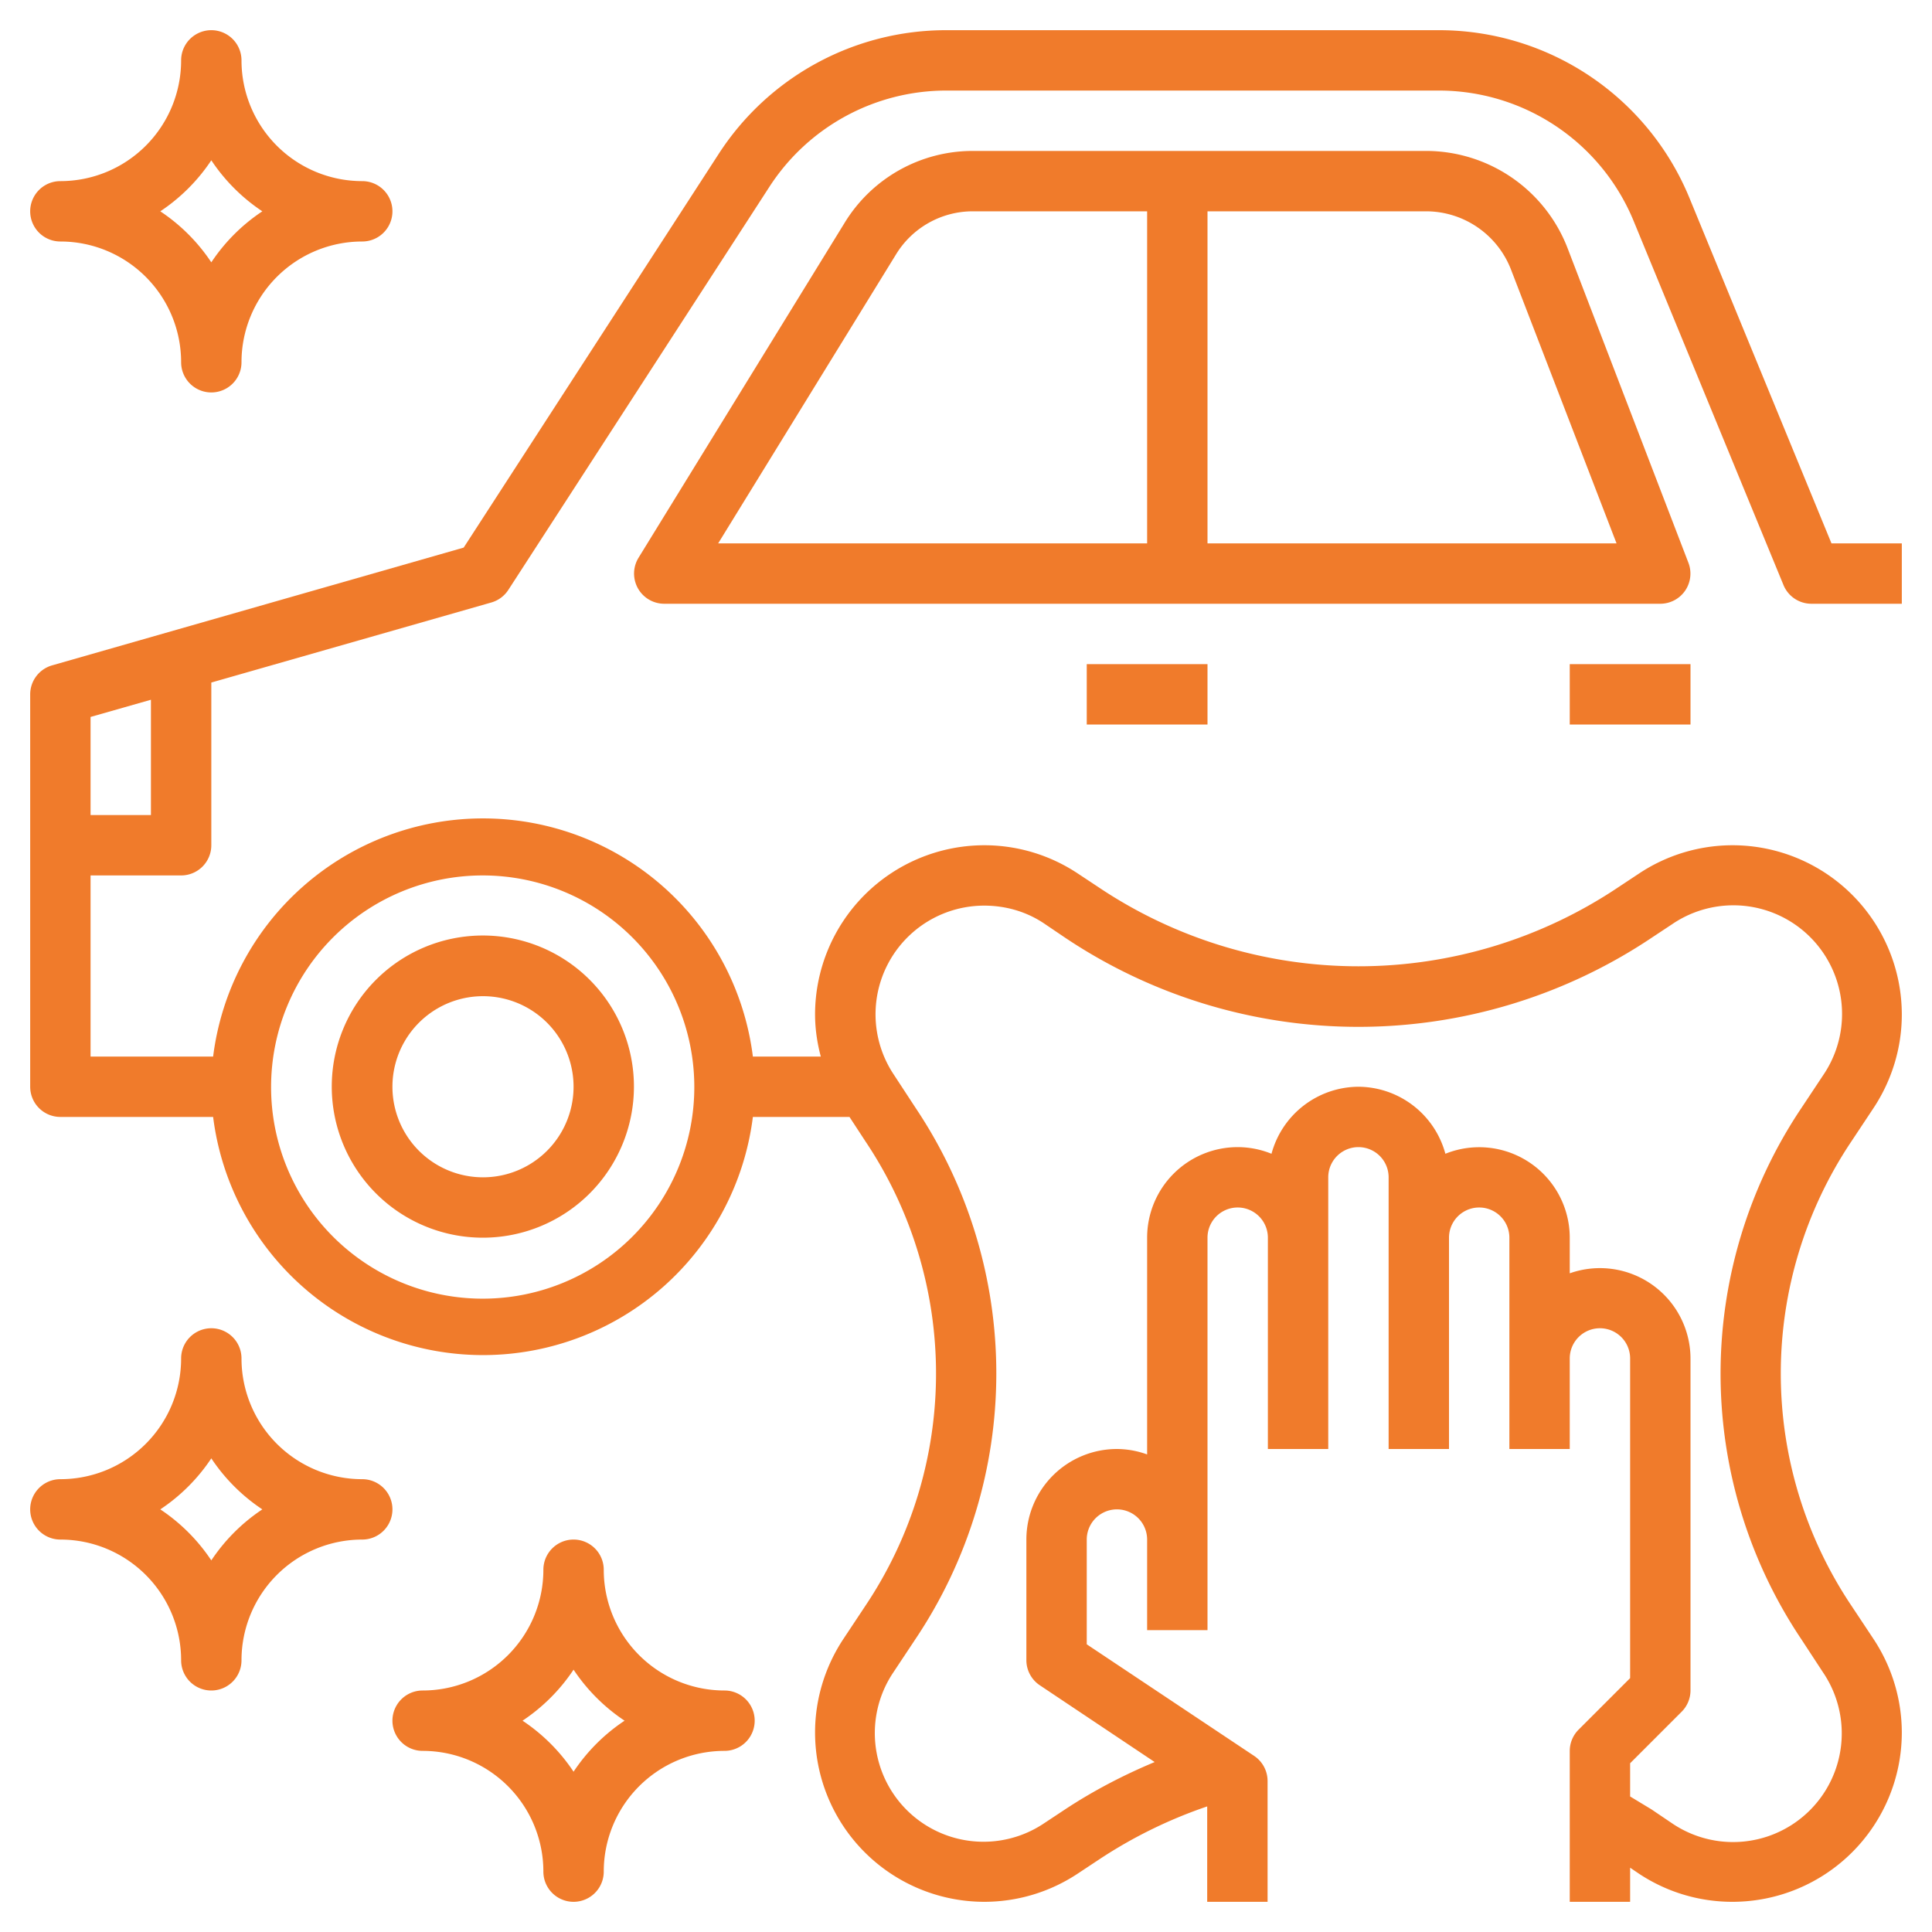 <svg xmlns="http://www.w3.org/2000/svg" xml:space="preserve" width="512" height="512" style="enable-background:new 0 0 512 512" viewBox="0 0 64 64">
  <g fill="#f07b2b">
    <path d="M60 20h3v-2h-2.33l-4.7-11.43A8.97 8.97 0 0 0 47.64 1H31.35a8.97 8.97 0 0 0-7.55 4.11l-8.44 13.03-13.63 3.9A1 1 0 0 0 1 23v13a1 1 0 0 0 1 1h5.06a9.01 9.01 0 0 0 17.88 0h3.2l.53.81a13.82 13.82 0 0 1 0 15.38l-.73 1.1c-.61.92-.94 2-.94 3.1A5.61 5.61 0 0 0 32.6 63a5.6 5.6 0 0 0 3.11-.94l.68-.45a15.54 15.54 0 0 1 3.6-1.77V63h2v-4a1 1 0 0 0-.44-.83L36 54.47V51a1 1 0 0 1 2 0v3h2V41a1 1 0 0 1 2 0v7h2v-9a1 1 0 0 1 2 0v9h2v-7a1 1 0 0 1 2 0v7h2v-3a1 1 0 0 1 2 0v10.59l-1.7 1.7a1 1 0 0 0-.3.71v5h2v-1.13l.28.19a5.59 5.59 0 0 0 3.11.94A5.61 5.61 0 0 0 63 57.4c0-1.11-.33-2.19-.94-3.11l-.73-1.1a13.81 13.81 0 0 1 0-15.38l.73-1.1c.61-.92.94-2 .94-3.1A5.61 5.61 0 0 0 57.4 28a5.6 5.6 0 0 0-3.11.94l-.68.45a15.46 15.46 0 0 1-17.22 0l-.68-.45a5.59 5.59 0 0 0-3.1-.94A5.61 5.61 0 0 0 27 33.6c0 .48.07.95.19 1.4h-2.25a9.01 9.01 0 0 0-17.88 0H3v-6h3a1 1 0 0 0 1-1v-5.39l9.27-2.65a1 1 0 0 0 .57-.42L25.48 6.2A6.98 6.98 0 0 1 31.35 3h16.3a6.98 6.98 0 0 1 6.47 4.33l4.96 12.05A1 1 0 0 0 60 20zM32.6 30c.72 0 1.41.2 2 .6l.68.46a17.46 17.46 0 0 0 19.44 0l.68-.45a3.6 3.6 0 0 1 5 5l-.73 1.1a15.8 15.8 0 0 0 0 17.59l.72 1.1a3.6 3.6 0 0 1-5 5l-.68-.46-.71-.43v-1.1l1.7-1.7A1 1 0 0 0 56 56V45a3 3 0 0 0-4-2.82V41a3 3 0 0 0-4.12-2.78A3 3 0 0 0 45 36a3 3 0 0 0-2.88 2.22A2.98 2.98 0 0 0 41 38a3 3 0 0 0-3 3v7.18a2.97 2.97 0 0 0-1-.18 3 3 0 0 0-3 3v4a1 1 0 0 0 .45.83l3.8 2.54c-1.03.43-2.03.95-2.97 1.57l-.68.45a3.6 3.6 0 0 1-5-5l.73-1.1a15.8 15.8 0 0 0 0-17.59l-.72-1.1a3.6 3.6 0 0 1 3-5.6zM16 29a7 7 0 1 1-.02 14.02A7 7 0 0 1 16 29zM5 27H3v-3.25l2-.57z" data-original="#000000"/>
    <path d="M16 41a5 5 0 1 0-.01-10.01A5 5 0 0 0 16 41zm0-8a3 3 0 1 1 0 6 3 3 0 0 1 0-6zm39.82-13.43a1 1 0 0 0 .11-.93L51.92 8.2A5.03 5.03 0 0 0 47.25 5H32.23a4.97 4.97 0 0 0-4.25 2.38l-6.83 11.1A1 1 0 0 0 22 20h33a1 1 0 0 0 .82-.43zM29.68 8.43A2.98 2.98 0 0 1 32.23 7H38v11H23.79zM40 18V7h7.25a3.02 3.02 0 0 1 2.8 1.92l3.5 9.08zm-4 4h4v2h-4zm16 0h4v2h-4zM24 56a4 4 0 0 1-4-4 1 1 0 1 0-2 0 4 4 0 0 1-4 4 1 1 0 1 0 0 2 4 4 0 0 1 4 4 1 1 0 1 0 2 0 4 4 0 0 1 4-4 1 1 0 1 0 0-2zm-5 2.69A6.06 6.06 0 0 0 17.31 57 6.06 6.06 0 0 0 19 55.31 6.06 6.06 0 0 0 20.69 57 6.05 6.05 0 0 0 19 58.69zM12 49a4 4 0 0 1-4-4 1 1 0 1 0-2 0 4 4 0 0 1-4 4 1 1 0 1 0 0 2 4 4 0 0 1 4 4 1 1 0 1 0 2 0 4 4 0 0 1 4-4 1 1 0 1 0 0-2zm-5 2.69A6.05 6.05 0 0 0 5.31 50 6.05 6.05 0 0 0 7 48.31 6.05 6.05 0 0 0 8.69 50 6.05 6.05 0 0 0 7 51.69zM2 8a4 4 0 0 1 4 4 1 1 0 1 0 2 0 4 4 0 0 1 4-4 1 1 0 1 0 0-2 4 4 0 0 1-4-4 1 1 0 1 0-2 0 4 4 0 0 1-4 4 1 1 0 1 0 0 2zm5-2.69A6.05 6.05 0 0 0 8.69 7 6.05 6.05 0 0 0 7 8.69 6.05 6.05 0 0 0 5.31 7 6.05 6.05 0 0 0 7 5.31z" data-original="#000000"/>
  </g>
</svg>
